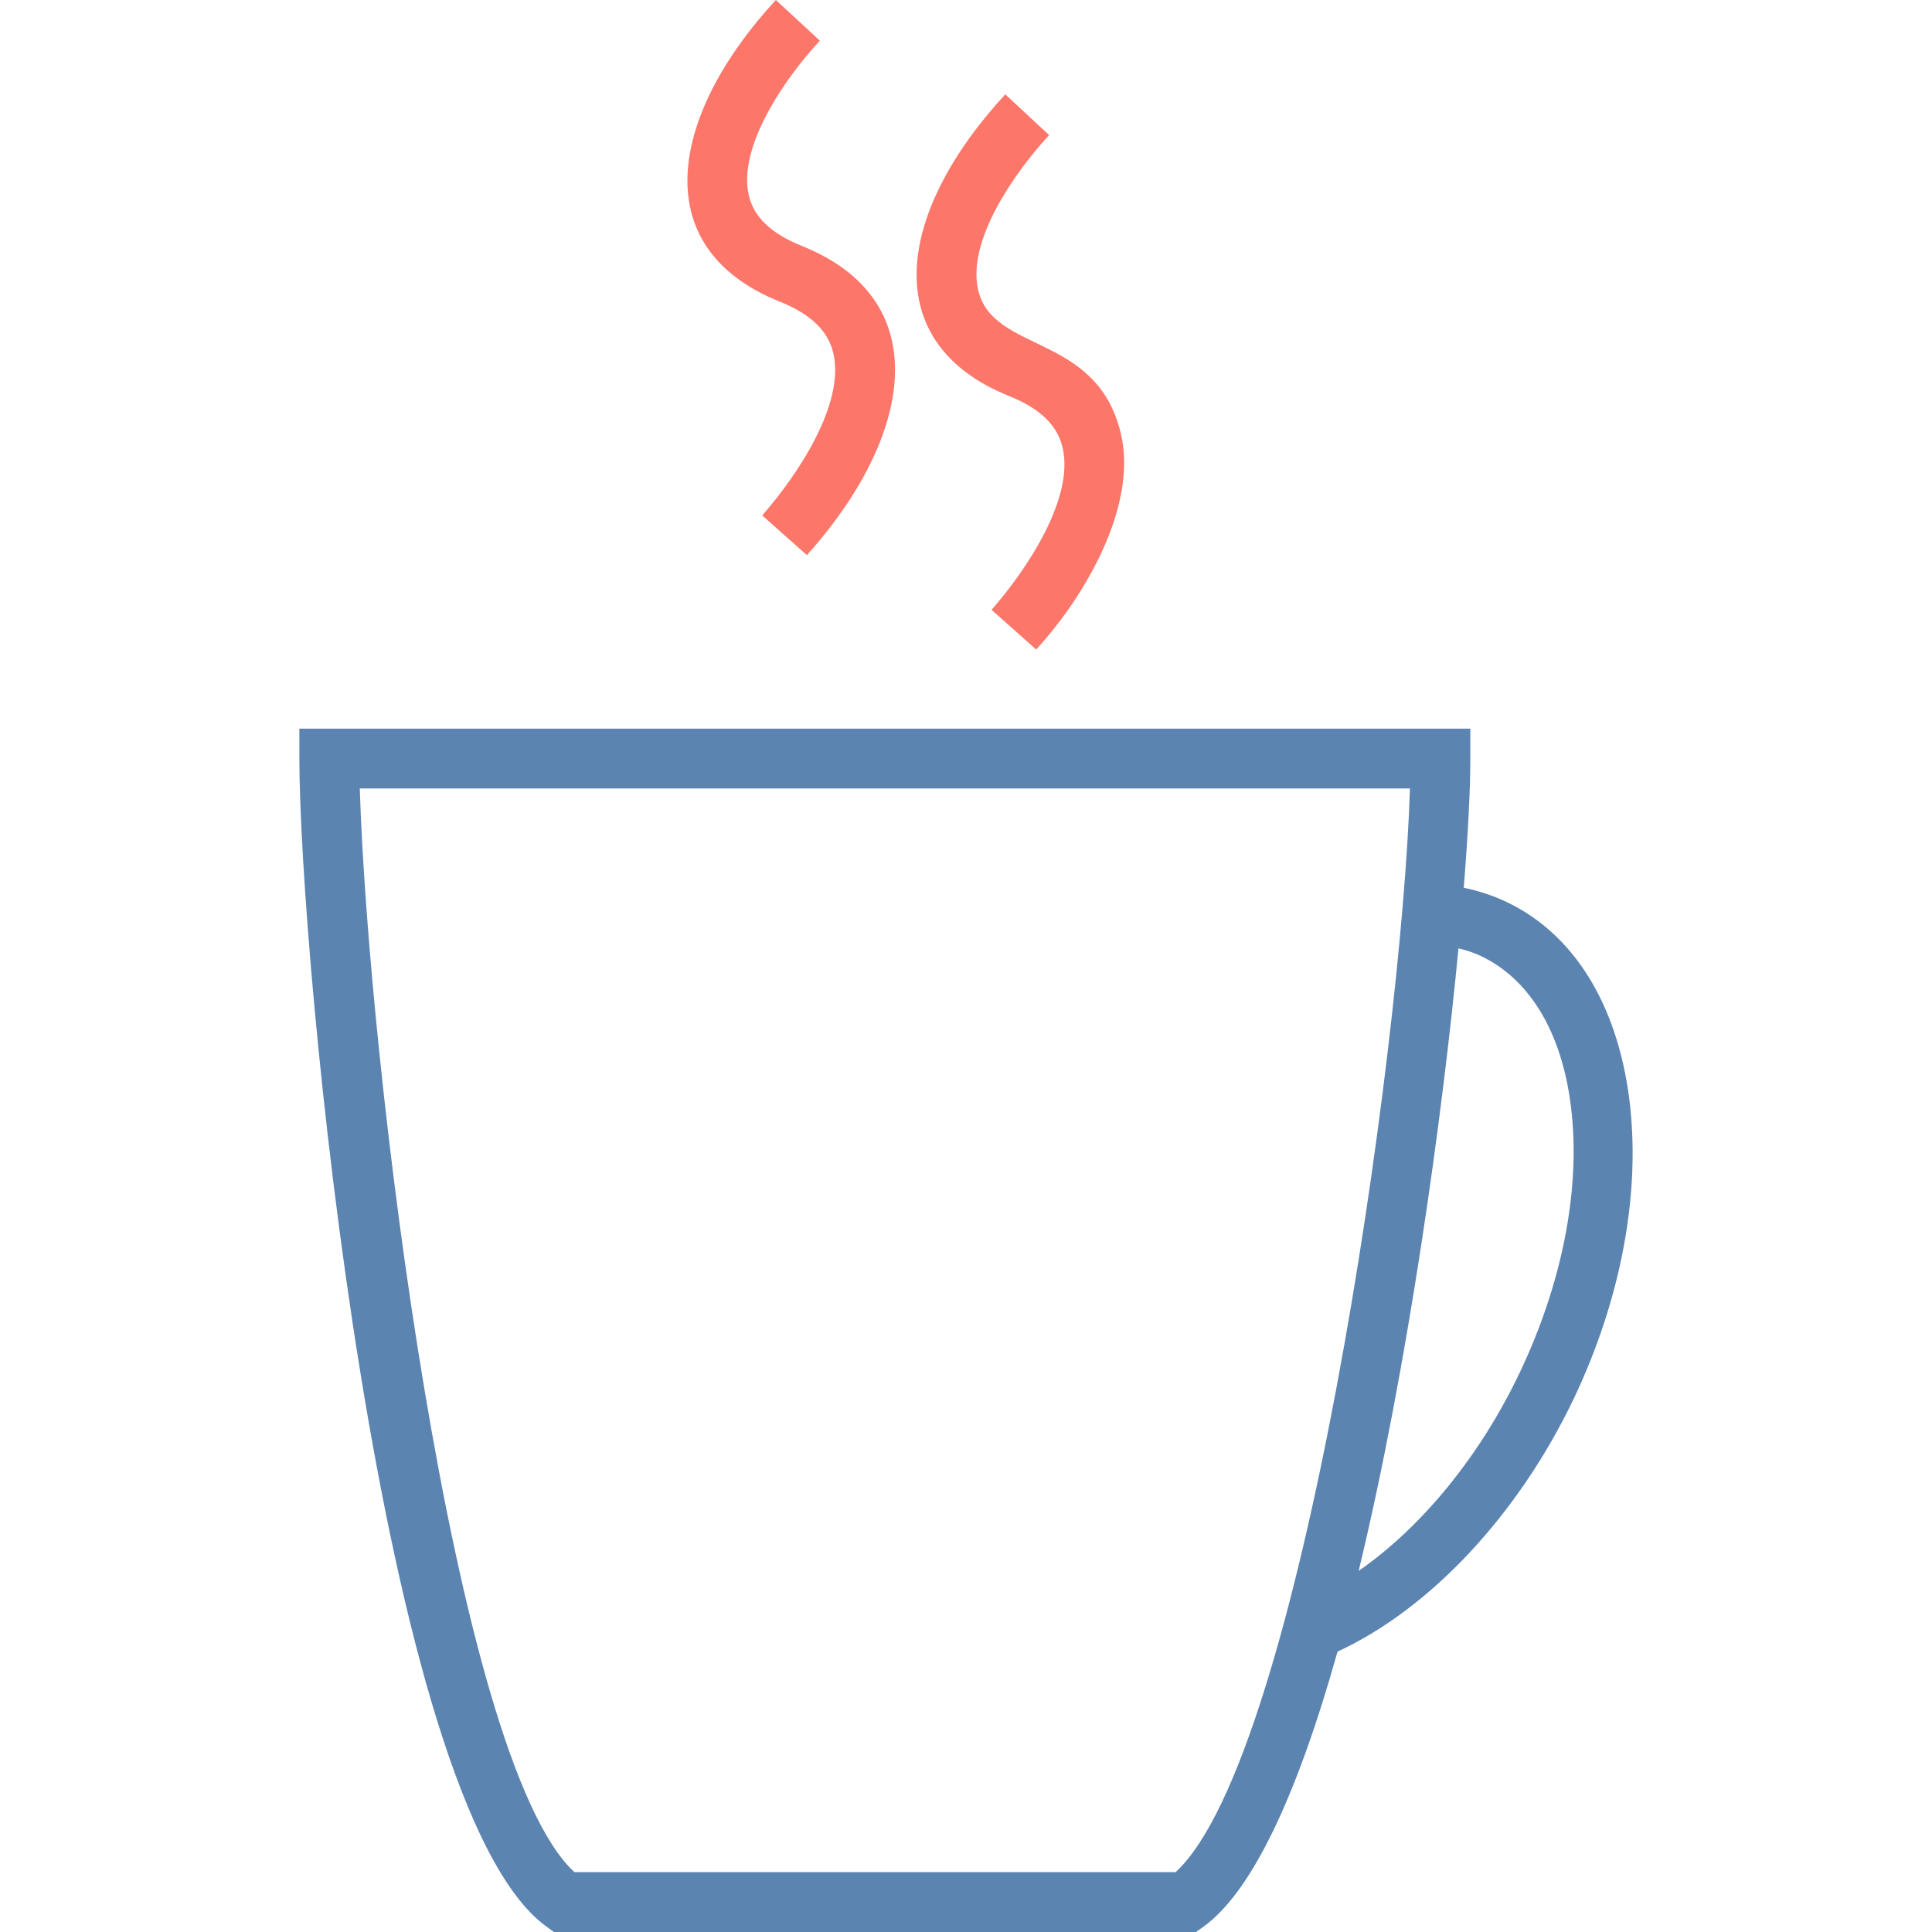 <?xml version="1.0" encoding="iso-8859-1"?>
<!-- Generator: Adobe Illustrator 18.1.1, SVG Export Plug-In . SVG Version: 6.00 Build 0)  -->
<svg version="1.1" id="Capa_1"
	xmlns="http://www.w3.org/2000/svg"
	xmlns:xlink="http://www.w3.org/1999/xlink" x="0px" y="0px" viewBox="0 0 228.728 228.728" style="enable-background:new 0 0 228.728 228.728;" xml:space="preserve">
	<g>
		<g>
			<path fill="#5b84b1" d="M192.876,130.009c-1.457-11.216-6.61-19.469-14.509-23.22c-1.593-0.759-3.307-1.324-5.075-1.689
			c0.512-6.392,0.777-11.674,0.777-15.289v-3.547H35.443v3.547c0,23.127,9.387,123.757,29.193,138.233l0.931,0.684h76.029
			l0.952-0.676c5.565-4.087,10.89-15.02,15.801-32.517c11.012-5.089,21.459-16.291,27.987-29.987
			C191.975,153.662,194.301,141.039,192.876,130.009z M68,221.638c-14.451-13.346-24.415-96.289-25.406-128.295h124.329
			c-0.963,31.211-12.873,114.606-27.74,128.295H68z M172.667,112.276c1.02,0.243,1.882,0.537,2.663,0.909
			c6.005,2.86,9.817,9.488,10.751,18.685c0.959,9.402-1.235,20.278-6.159,30.624c-4.656,9.806-11.56,18.277-19.072,23.481
			C166.679,161.846,170.752,132.349,172.667,112.276z"/>
			<path fill="#fc766a" d="M92.336,35.721c3.636,1.457,5.698,3.443,6.317,6.07c1.428,6.045-4.277,14.519-8.417,19.229
			l5.293,4.703c12.537-13.972,15.418-30.177-0.544-36.579c-3.686-1.478-5.766-3.457-6.342-6.048
			C87.34,17.311,92.966,9.23,97.063,4.814L91.856,0C79.788,13.016,75.934,29.125,92.336,35.721z"/>
			<path fill="#fc766a" d="M119.478,46.89c3.636,1.464,5.701,3.45,6.317,6.08c1.428,6.027-4.273,14.516-8.407,19.229
			l5.282,4.695c5.837-6.349,12.032-17.042,10.035-25.535c-2.824-12.014-15.21-9.462-16.914-17.089
			c-1.31-5.791,4.327-13.857,8.414-18.277l-5.193-4.824C106.043,25.252,103.863,40.624,119.478,46.89z"/>
		</g>
	</g>
	<g>
	</g>
	<g>
	</g>
	<g>
	</g>
	<g>
	</g>
	<g>
	</g>
	<g>
	</g>
	<g>
	</g>
	<g>
	</g>
	<g>
	</g>
	<g>
	</g>
	<g>
	</g>
	<g>
	</g>
	<g>
	</g>
	<g>
	</g>
	<g>
	</g>
</svg>
